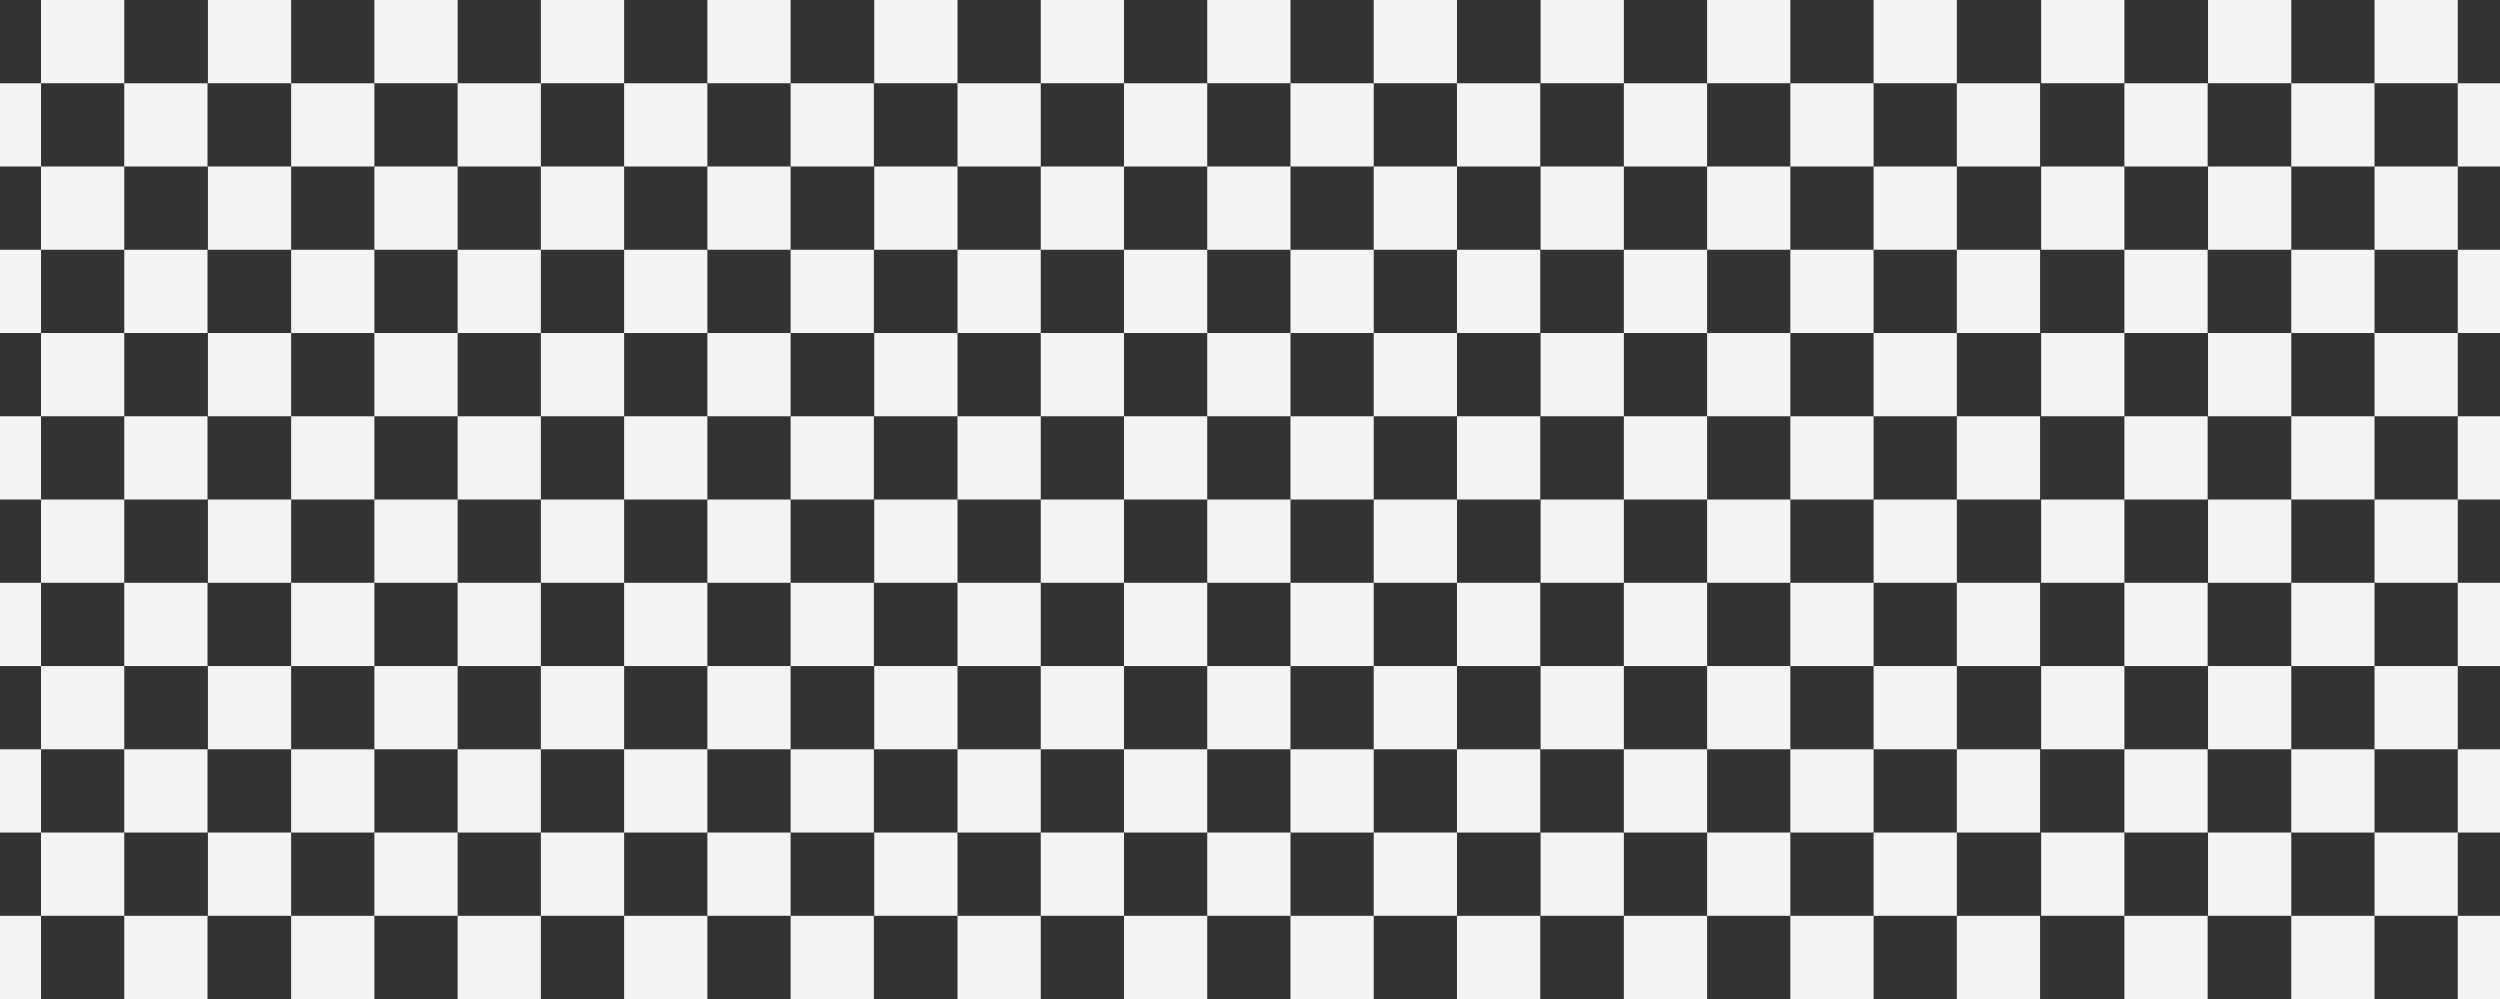 <?xml version="1.0" encoding="utf-8"?>
<!-- Generator: Adobe Illustrator 16.0.0, SVG Export Plug-In . SVG Version: 6.00 Build 0)  -->
<!DOCTYPE svg PUBLIC "-//W3C//DTD SVG 1.1//EN" "http://www.w3.org/Graphics/SVG/1.1/DTD/svg11.dtd">
<svg version="1.1" id="Layer_1" xmlns="http://www.w3.org/2000/svg" xmlns:xlink="http://www.w3.org/1999/xlink" x="0px" y="0px"
	 width="1183.954px" height="473.137px" viewBox="0 0 1183.954 473.137" enable-background="new 0 0 1183.954 473.137"
	 xml:space="preserve">
<rect x="0" y="0" width="1183.954" height="473.137" fill="#333333" stroke="none"/>
<g>
	<rect x="19.426" y="78.855" fill="#F4F4F4" width="39.424" height="39.424"/>
	<rect x="98.458" y="78.855" fill="#F4F4F4" width="39.424" height="39.424"/>
	<rect x="177.305" y="78.855" fill="#F4F4F4" width="39.424" height="39.424"/>
	<rect x="256.153" y="78.855" fill="#F4F4F4" width="39.424" height="39.424"/>
	<rect x="335" y="78.855" fill="#F4F4F4" width="39.424" height="39.424"/>
	<rect x="414.032" y="78.855" fill="#F4F4F4" width="39.424" height="39.424"/>
	<rect x="492.879" y="78.855" fill="#F4F4F4" width="39.424" height="39.424"/>
	<rect x="571.727" y="78.855" fill="#F4F4F4" width="39.425" height="39.424"/>
	<rect x="650.574" y="78.855" fill="#F4F4F4" width="39.424" height="39.424"/>
	<rect x="729.605" y="78.855" fill="#F4F4F4" width="39.425" height="39.424"/>
	<rect x="808.454" y="78.855" fill="#F4F4F4" width="39.424" height="39.424"/>
	<rect x="887.301" y="78.855" fill="#F4F4F4" width="39.424" height="39.424"/>
	<rect x="966.653" y="78.855" fill="#F4F4F4" width="39.424" height="39.424"/>
	<rect x="1045.686" y="78.855" fill="#F4F4F4" width="39.425" height="39.424"/>
	<rect x="1124.532" y="78.855" fill="#F4F4F4" width="39.424" height="39.424"/>
	<rect x="19.426" y="157.712" fill="#F4F4F4" width="39.424" height="39.424"/>
	<rect x="98.458" y="157.712" fill="#F4F4F4" width="39.424" height="39.424"/>
	<rect x="177.305" y="157.712" fill="#F4F4F4" width="39.424" height="39.424"/>
	<rect x="256.153" y="157.712" fill="#F4F4F4" width="39.424" height="39.424"/>
	<rect x="335" y="157.712" fill="#F4F4F4" width="39.424" height="39.424"/>
	<rect x="414.032" y="157.712" fill="#F4F4F4" width="39.424" height="39.424"/>
	<rect x="492.879" y="157.712" fill="#F4F4F4" width="39.424" height="39.424"/>
	<rect x="571.727" y="157.712" fill="#F4F4F4" width="39.425" height="39.424"/>
	<rect x="650.574" y="157.712" fill="#F4F4F4" width="39.424" height="39.424"/>
	<rect x="729.605" y="157.712" fill="#F4F4F4" width="39.425" height="39.424"/>
	<rect x="808.454" y="157.712" fill="#F4F4F4" width="39.424" height="39.424"/>
	<rect x="887.301" y="157.712" fill="#F4F4F4" width="39.424" height="39.424"/>
	<rect x="966.653" y="157.712" fill="#F4F4F4" width="39.424" height="39.424"/>
	<rect x="1045.686" y="157.712" fill="#F4F4F4" width="39.425" height="39.424"/>
	<rect x="1124.532" y="157.712" fill="#F4F4F4" width="39.424" height="39.424"/>
	<rect x="19.426" y="236.568" fill="#F4F4F4" width="39.424" height="39.425"/>
	<rect x="98.458" y="236.568" fill="#F4F4F4" width="39.424" height="39.425"/>
	<rect x="177.305" y="236.568" fill="#F4F4F4" width="39.424" height="39.425"/>
	<rect x="256.153" y="236.568" fill="#F4F4F4" width="39.424" height="39.425"/>
	<rect x="335" y="236.568" fill="#F4F4F4" width="39.424" height="39.425"/>
	<rect x="414.032" y="236.568" fill="#F4F4F4" width="39.424" height="39.425"/>
	<rect x="492.879" y="236.568" fill="#F4F4F4" width="39.424" height="39.425"/>
	<rect x="571.727" y="236.568" fill="#F4F4F4" width="39.425" height="39.425"/>
	<rect x="650.574" y="236.568" fill="#F4F4F4" width="39.424" height="39.425"/>
	<rect x="729.605" y="236.568" fill="#F4F4F4" width="39.425" height="39.425"/>
	<rect x="808.454" y="236.568" fill="#F4F4F4" width="39.424" height="39.425"/>
	<rect x="887.301" y="236.568" fill="#F4F4F4" width="39.424" height="39.425"/>
	<rect x="966.653" y="236.568" fill="#F4F4F4" width="39.424" height="39.425"/>
	<rect x="1045.686" y="236.568" fill="#F4F4F4" width="39.425" height="39.425"/>
	<rect x="1124.532" y="236.568" fill="#F4F4F4" width="39.424" height="39.425"/>
	<rect x="19.426" y="315.424" fill="#F4F4F4" width="39.424" height="39.424"/>
	<rect x="98.458" y="315.424" fill="#F4F4F4" width="39.424" height="39.424"/>
	<rect x="177.305" y="315.424" fill="#F4F4F4" width="39.424" height="39.424"/>
	<rect x="256.153" y="315.424" fill="#F4F4F4" width="39.424" height="39.424"/>
	<rect x="335" y="315.424" fill="#F4F4F4" width="39.424" height="39.424"/>
	<rect x="414.032" y="315.424" fill="#F4F4F4" width="39.424" height="39.424"/>
	<rect x="492.879" y="315.424" fill="#F4F4F4" width="39.424" height="39.424"/>
	<rect x="571.727" y="315.424" fill="#F4F4F4" width="39.425" height="39.424"/>
	<rect x="650.574" y="315.424" fill="#F4F4F4" width="39.424" height="39.424"/>
	<rect x="729.605" y="315.424" fill="#F4F4F4" width="39.425" height="39.424"/>
	<rect x="808.454" y="315.424" fill="#F4F4F4" width="39.424" height="39.424"/>
	<rect x="887.301" y="315.424" fill="#F4F4F4" width="39.424" height="39.424"/>
	<rect x="966.653" y="315.424" fill="#F4F4F4" width="39.424" height="39.424"/>
	<rect x="1045.686" y="315.424" fill="#F4F4F4" width="39.425" height="39.424"/>
	<rect x="1124.532" y="315.424" fill="#F4F4F4" width="39.424" height="39.424"/>
	<rect x="19.426" y="394.28" fill="#F4F4F4" width="39.424" height="39.423"/>
	<rect x="98.458" y="394.28" fill="#F4F4F4" width="39.424" height="39.423"/>
	<rect x="177.305" y="394.28" fill="#F4F4F4" width="39.424" height="39.423"/>
	<rect x="256.153" y="394.28" fill="#F4F4F4" width="39.424" height="39.423"/>
	<rect x="335" y="394.28" fill="#F4F4F4" width="39.424" height="39.423"/>
	<rect x="414.032" y="394.28" fill="#F4F4F4" width="39.424" height="39.423"/>
	<rect x="492.879" y="394.28" fill="#F4F4F4" width="39.424" height="39.423"/>
	<rect x="571.727" y="394.28" fill="#F4F4F4" width="39.425" height="39.423"/>
	<rect x="650.574" y="394.28" fill="#F4F4F4" width="39.424" height="39.423"/>
	<rect x="729.605" y="394.28" fill="#F4F4F4" width="39.425" height="39.423"/>
	<rect x="808.454" y="394.28" fill="#F4F4F4" width="39.424" height="39.423"/>
	<rect x="887.301" y="394.28" fill="#F4F4F4" width="39.424" height="39.423"/>
	<rect x="966.653" y="394.28" fill="#F4F4F4" width="39.424" height="39.423"/>
	<rect x="1045.686" y="394.28" fill="#F4F4F4" width="39.425" height="39.423"/>
	<rect x="1124.532" y="394.28" fill="#F4F4F4" width="39.424" height="39.423"/>
	<rect x="-20" y="39.432" fill="#F4F4F4" width="39.424" height="39.424"/>
	<rect x="58.848" y="39.432" fill="#F4F4F4" width="39.424" height="39.424"/>
	<rect x="137.88" y="39.432" fill="#F4F4F4" width="39.424" height="39.424"/>
	<rect x="216.727" y="39.432" fill="#F4F4F4" width="39.424" height="39.424"/>
	<rect x="295.575" y="39.432" fill="#F4F4F4" width="39.424" height="39.424"/>
	<rect x="374.422" y="39.432" fill="#F4F4F4" width="39.424" height="39.424"/>
	<rect x="453.454" y="39.432" fill="#F4F4F4" width="39.424" height="39.424"/>
	<rect x="532.301" y="39.432" fill="#F4F4F4" width="39.424" height="39.424"/>
	<rect x="611.148" y="39.432" fill="#F4F4F4" width="39.425" height="39.424"/>
	<rect x="689.996" y="39.432" fill="#F4F4F4" width="39.424" height="39.424"/>
	<rect x="769.028" y="39.432" fill="#F4F4F4" width="39.424" height="39.424"/>
	<rect x="847.875" y="39.432" fill="#F4F4F4" width="39.424" height="39.424"/>
	<rect x="926.723" y="39.432" fill="#F4F4F4" width="39.424" height="39.424"/>
	<rect x="1006.075" y="39.432" fill="#F4F4F4" width="39.424" height="39.424"/>
	<rect x="1085.107" y="39.432" fill="#F4F4F4" width="39.424" height="39.424"/>
	<rect x="1163.954" y="39.432" fill="#F4F4F4" width="39.424" height="39.424"/>
	<rect x="19.426" fill="#F4F4F4" width="39.424" height="39.424"/>
	<rect x="98.459" fill="#F4F4F4" width="39.424" height="39.424"/>
	<rect x="177.306" fill="#F4F4F4" width="39.424" height="39.424"/>
	<rect x="256.153" fill="#F4F4F4" width="39.424" height="39.424"/>
	<rect x="335" fill="#F4F4F4" width="39.424" height="39.424"/>
	<rect x="414.032" fill="#F4F4F4" width="39.424" height="39.424"/>
	<rect x="492.879" fill="#F4F4F4" width="39.424" height="39.424"/>
	<rect x="571.729" fill="#F4F4F4" width="39.424" height="39.424"/>
	<rect x="650.575" fill="#F4F4F4" width="39.424" height="39.424"/>
	<rect x="729.605" fill="#F4F4F4" width="39.425" height="39.424"/>
	<rect x="808.454" fill="#F4F4F4" width="39.424" height="39.424"/>
	<rect x="887.301" fill="#F4F4F4" width="39.424" height="39.424"/>
	<rect x="966.653" fill="#F4F4F4" width="39.424" height="39.424"/>
	<rect x="1045.686" fill="#F4F4F4" width="39.425" height="39.424"/>
	<rect x="1124.533" fill="#F4F4F4" width="39.424" height="39.424"/>
	<rect x="-20" y="118.288" fill="#F4F4F4" width="39.424" height="39.424"/>
	<rect x="58.848" y="118.288" fill="#F4F4F4" width="39.424" height="39.424"/>
	<rect x="137.88" y="118.288" fill="#F4F4F4" width="39.424" height="39.424"/>
	<rect x="216.727" y="118.288" fill="#F4F4F4" width="39.424" height="39.424"/>
	<rect x="295.575" y="118.288" fill="#F4F4F4" width="39.424" height="39.424"/>
	<rect x="374.422" y="118.288" fill="#F4F4F4" width="39.424" height="39.424"/>
	<rect x="453.454" y="118.288" fill="#F4F4F4" width="39.424" height="39.424"/>
	<rect x="532.301" y="118.288" fill="#F4F4F4" width="39.424" height="39.424"/>
	<rect x="611.148" y="118.288" fill="#F4F4F4" width="39.425" height="39.424"/>
	<rect x="689.996" y="118.288" fill="#F4F4F4" width="39.424" height="39.424"/>
	<rect x="769.028" y="118.288" fill="#F4F4F4" width="39.424" height="39.424"/>
	<rect x="847.875" y="118.288" fill="#F4F4F4" width="39.424" height="39.424"/>
	<rect x="926.723" y="118.288" fill="#F4F4F4" width="39.424" height="39.424"/>
	<rect x="1006.075" y="118.288" fill="#F4F4F4" width="39.424" height="39.424"/>
	<rect x="1085.107" y="118.288" fill="#F4F4F4" width="39.424" height="39.424"/>
	<rect x="1163.954" y="118.288" fill="#F4F4F4" width="39.424" height="39.424"/>
	<rect x="-20" y="197.144" fill="#F4F4F4" width="39.424" height="39.424"/>
	<rect x="58.848" y="197.144" fill="#F4F4F4" width="39.424" height="39.424"/>
	<rect x="137.88" y="197.144" fill="#F4F4F4" width="39.424" height="39.424"/>
	<rect x="216.727" y="197.144" fill="#F4F4F4" width="39.424" height="39.424"/>
	<rect x="295.575" y="197.144" fill="#F4F4F4" width="39.424" height="39.424"/>
	<rect x="374.422" y="197.144" fill="#F4F4F4" width="39.424" height="39.424"/>
	<rect x="453.454" y="197.144" fill="#F4F4F4" width="39.424" height="39.424"/>
	<rect x="532.301" y="197.144" fill="#F4F4F4" width="39.424" height="39.424"/>
	<rect x="611.148" y="197.144" fill="#F4F4F4" width="39.425" height="39.424"/>
	<rect x="689.996" y="197.144" fill="#F4F4F4" width="39.424" height="39.424"/>
	<rect x="769.028" y="197.144" fill="#F4F4F4" width="39.424" height="39.424"/>
	<rect x="847.875" y="197.144" fill="#F4F4F4" width="39.424" height="39.424"/>
	<rect x="926.723" y="197.144" fill="#F4F4F4" width="39.424" height="39.424"/>
	<rect x="1006.075" y="197.144" fill="#F4F4F4" width="39.424" height="39.424"/>
	<rect x="1085.107" y="197.144" fill="#F4F4F4" width="39.424" height="39.424"/>
	<rect x="1163.954" y="197.144" fill="#F4F4F4" width="39.424" height="39.424"/>
	<rect x="-20" y="276" fill="#F4F4F4" width="39.424" height="39.425"/>
	<rect x="58.848" y="276" fill="#F4F4F4" width="39.424" height="39.425"/>
	<rect x="137.88" y="276" fill="#F4F4F4" width="39.424" height="39.425"/>
	<rect x="216.727" y="276" fill="#F4F4F4" width="39.424" height="39.425"/>
	<rect x="295.575" y="276" fill="#F4F4F4" width="39.424" height="39.425"/>
	<rect x="374.422" y="276" fill="#F4F4F4" width="39.424" height="39.425"/>
	<rect x="453.454" y="276" fill="#F4F4F4" width="39.424" height="39.425"/>
	<rect x="532.301" y="276" fill="#F4F4F4" width="39.424" height="39.425"/>
	<rect x="611.148" y="276" fill="#F4F4F4" width="39.425" height="39.425"/>
	<rect x="689.996" y="276" fill="#F4F4F4" width="39.424" height="39.425"/>
	<rect x="769.028" y="276" fill="#F4F4F4" width="39.424" height="39.425"/>
	<rect x="847.875" y="276" fill="#F4F4F4" width="39.424" height="39.425"/>
	<rect x="926.723" y="276" fill="#F4F4F4" width="39.424" height="39.425"/>
	<rect x="1006.075" y="276" fill="#F4F4F4" width="39.424" height="39.425"/>
	<rect x="1085.107" y="276" fill="#F4F4F4" width="39.424" height="39.425"/>
	<rect x="1163.954" y="276" fill="#F4F4F4" width="39.424" height="39.425"/>
	<rect x="-20" y="354.857" fill="#F4F4F4" width="39.424" height="39.425"/>
	<rect x="58.848" y="354.857" fill="#F4F4F4" width="39.424" height="39.425"/>
	<rect x="137.88" y="354.857" fill="#F4F4F4" width="39.424" height="39.425"/>
	<rect x="216.727" y="354.857" fill="#F4F4F4" width="39.424" height="39.425"/>
	<rect x="295.575" y="354.857" fill="#F4F4F4" width="39.424" height="39.425"/>
	<rect x="374.422" y="354.857" fill="#F4F4F4" width="39.424" height="39.425"/>
	<rect x="453.454" y="354.857" fill="#F4F4F4" width="39.424" height="39.425"/>
	<rect x="532.301" y="354.857" fill="#F4F4F4" width="39.424" height="39.425"/>
	<rect x="611.148" y="354.857" fill="#F4F4F4" width="39.425" height="39.425"/>
	<rect x="689.996" y="354.857" fill="#F4F4F4" width="39.424" height="39.425"/>
	<rect x="769.028" y="354.857" fill="#F4F4F4" width="39.424" height="39.425"/>
	<rect x="847.875" y="354.857" fill="#F4F4F4" width="39.424" height="39.425"/>
	<rect x="926.723" y="354.857" fill="#F4F4F4" width="39.424" height="39.425"/>
	<rect x="1006.075" y="354.857" fill="#F4F4F4" width="39.424" height="39.425"/>
	<rect x="1085.107" y="354.857" fill="#F4F4F4" width="39.424" height="39.425"/>
	<rect x="1163.954" y="354.857" fill="#F4F4F4" width="39.424" height="39.425"/>
	<rect x="-20" y="433.713" fill="#F4F4F4" width="39.424" height="39.424"/>
	<rect x="58.848" y="433.713" fill="#F4F4F4" width="39.424" height="39.424"/>
	<rect x="137.88" y="433.713" fill="#F4F4F4" width="39.424" height="39.424"/>
	<rect x="216.727" y="433.713" fill="#F4F4F4" width="39.424" height="39.424"/>
	<rect x="295.575" y="433.713" fill="#F4F4F4" width="39.424" height="39.424"/>
	<rect x="374.422" y="433.713" fill="#F4F4F4" width="39.424" height="39.424"/>
	<rect x="453.454" y="433.713" fill="#F4F4F4" width="39.424" height="39.424"/>
	<rect x="532.301" y="433.713" fill="#F4F4F4" width="39.424" height="39.424"/>
	<rect x="611.148" y="433.713" fill="#F4F4F4" width="39.425" height="39.424"/>
	<rect x="689.996" y="433.713" fill="#F4F4F4" width="39.424" height="39.424"/>
	<rect x="769.028" y="433.713" fill="#F4F4F4" width="39.424" height="39.424"/>
	<rect x="847.875" y="433.713" fill="#F4F4F4" width="39.424" height="39.424"/>
	<rect x="926.723" y="433.713" fill="#F4F4F4" width="39.424" height="39.424"/>
	<rect x="1006.075" y="433.713" fill="#F4F4F4" width="39.424" height="39.424"/>
	<rect x="1085.107" y="433.713" fill="#F4F4F4" width="39.424" height="39.424"/>
	<rect x="1163.954" y="433.713" fill="#F4F4F4" width="39.424" height="39.424"/>
</g>
</svg>
